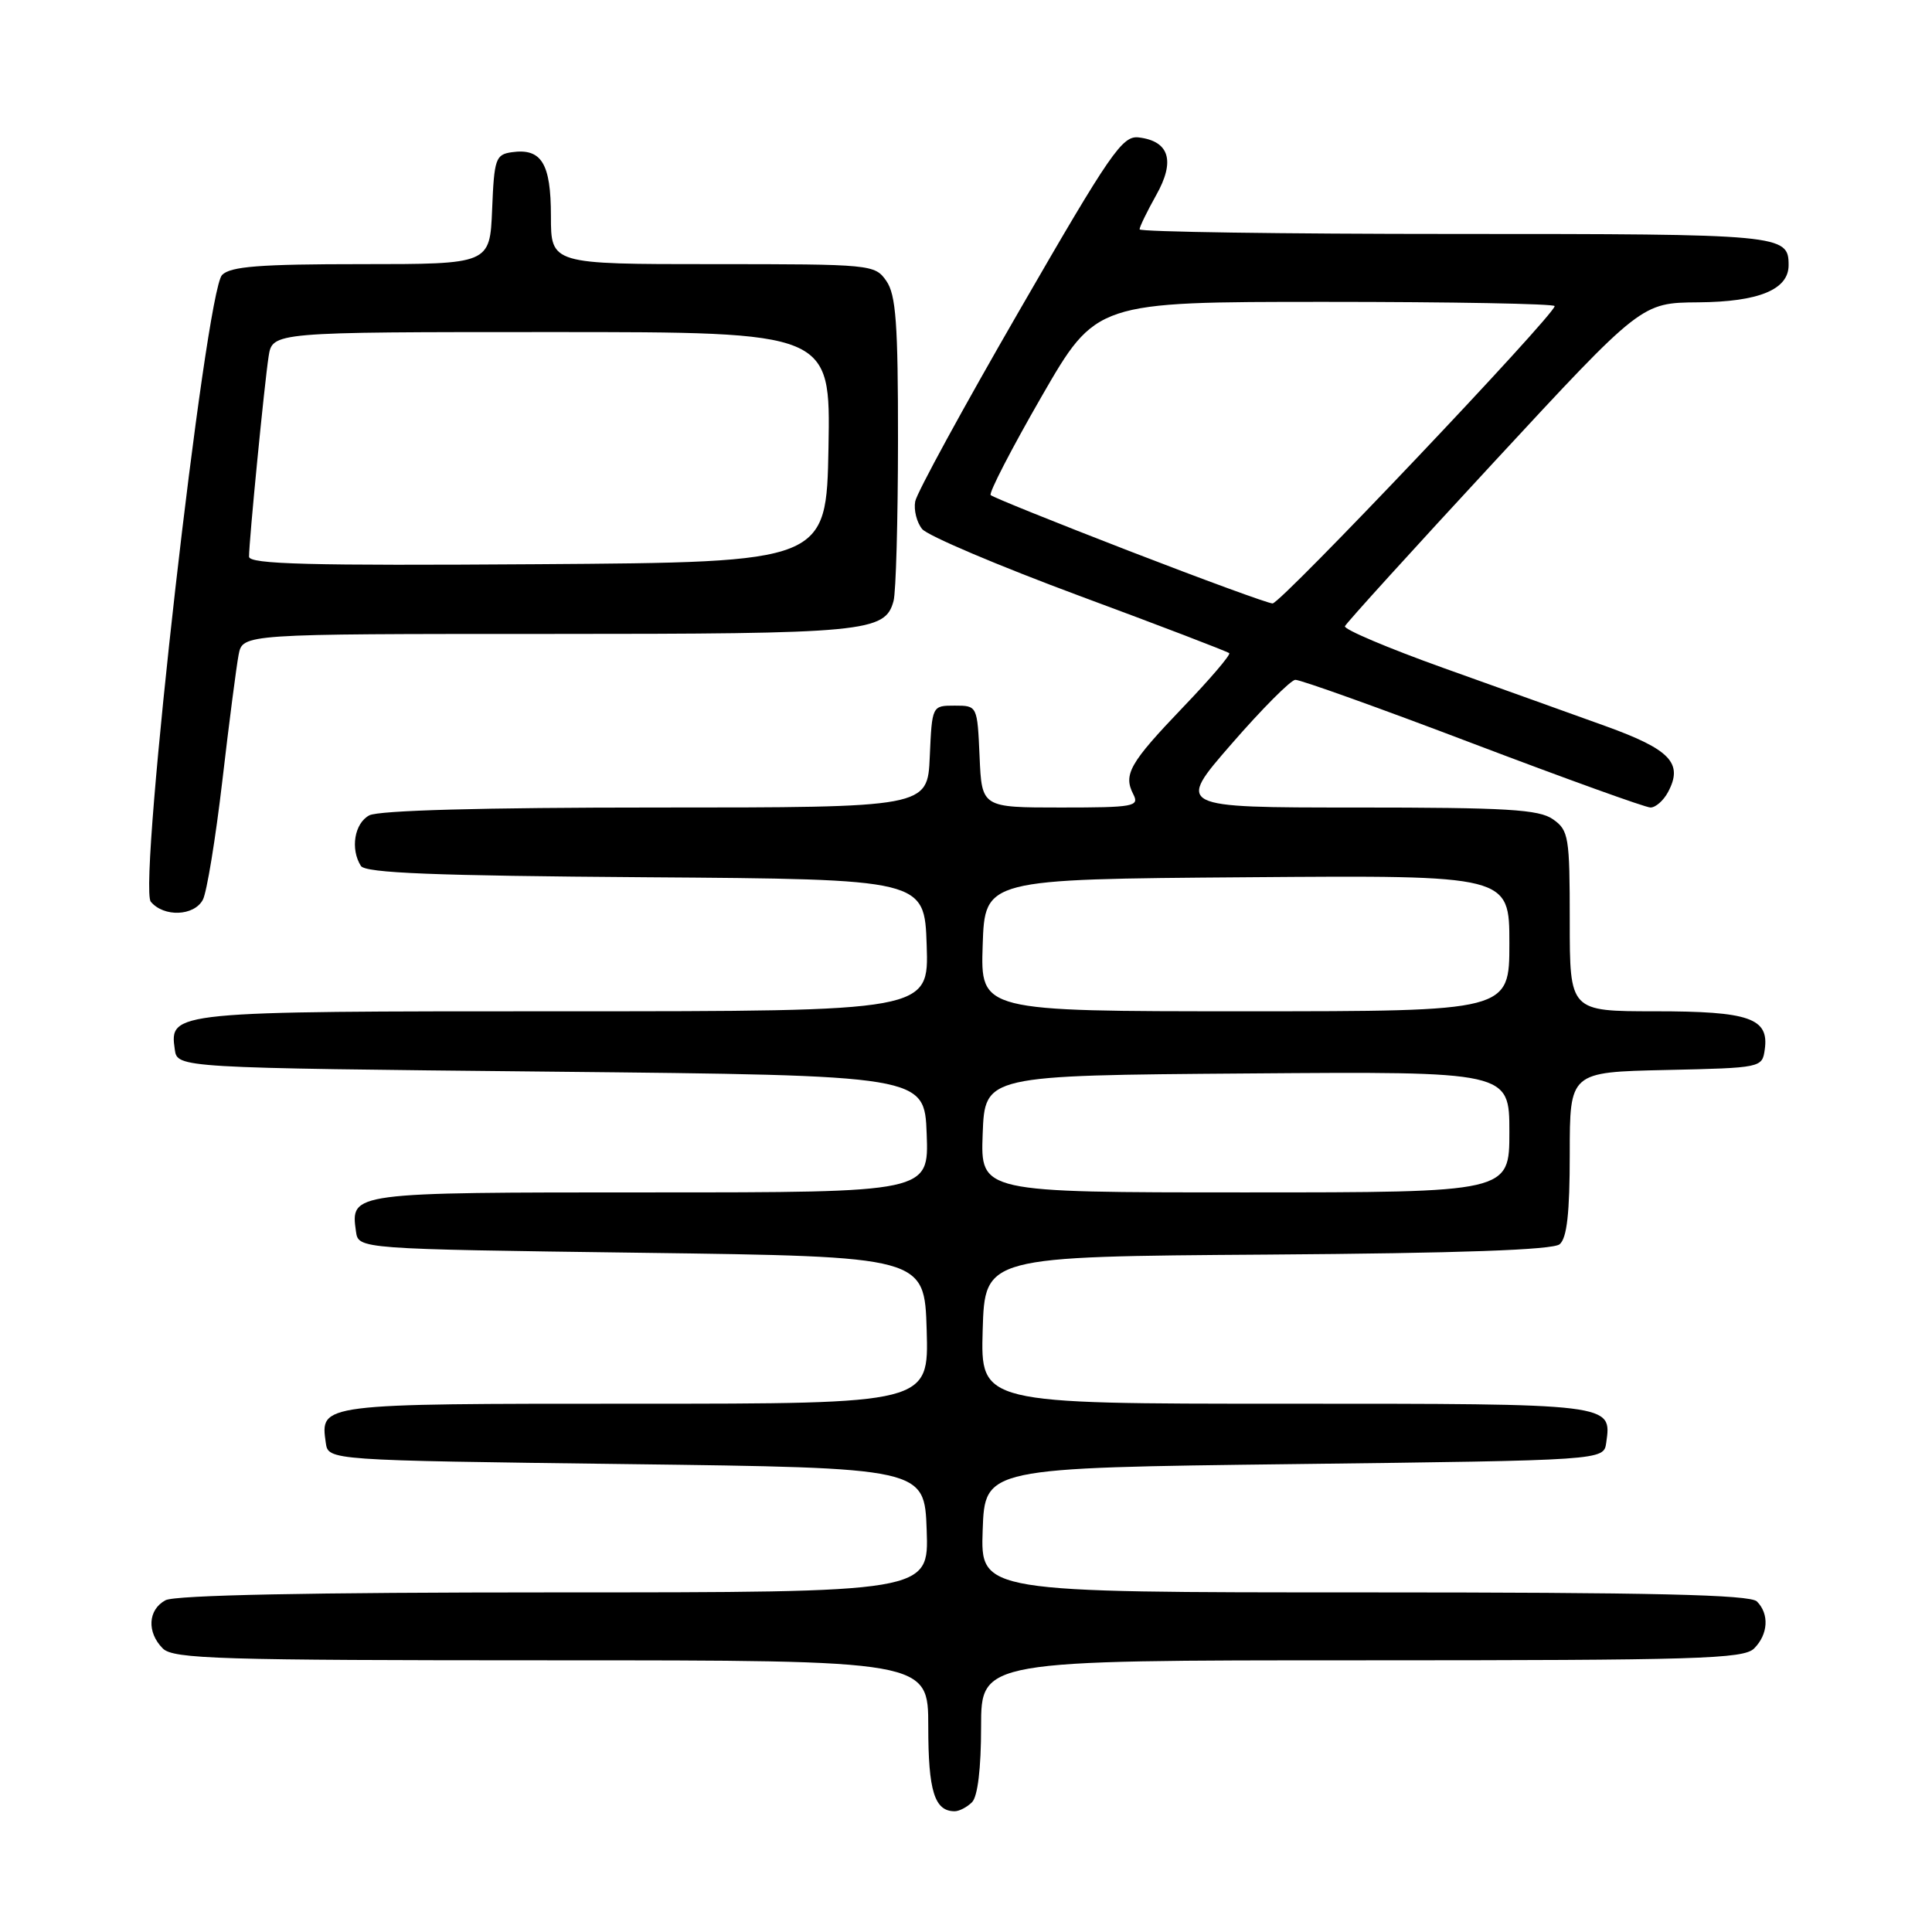 <?xml version="1.0" encoding="UTF-8" standalone="no"?>
<!DOCTYPE svg PUBLIC "-//W3C//DTD SVG 1.1//EN" "http://www.w3.org/Graphics/SVG/1.1/DTD/svg11.dtd" >
<svg xmlns="http://www.w3.org/2000/svg" xmlns:xlink="http://www.w3.org/1999/xlink" version="1.1" viewBox="0 0 256 256">
 <g >
 <path fill="currentColor"
d=" M 128.80 238.80 C 129.55 238.05 130.00 234.31 130.00 228.80 C 130.00 220.00 130.00 220.00 180.43 220.00 C 224.94 220.00 231.04 219.82 232.43 218.43 C 234.30 216.56 234.46 213.86 232.80 212.20 C 231.90 211.30 218.97 211.00 180.76 211.00 C 129.92 211.00 129.92 211.00 130.21 202.75 C 130.50 194.50 130.50 194.50 171.50 194.00 C 212.50 193.50 212.50 193.50 212.83 191.19 C 213.57 185.96 213.92 186.00 170.34 186.00 C 129.93 186.00 129.93 186.00 130.21 176.25 C 130.50 166.50 130.50 166.50 167.91 166.24 C 193.50 166.06 205.75 165.62 206.66 164.87 C 207.63 164.06 208.00 160.74 208.00 152.91 C 208.00 142.06 208.00 142.06 220.75 141.78 C 233.42 141.50 233.50 141.48 233.84 139.06 C 234.43 134.91 231.80 134.00 219.31 134.00 C 208.00 134.00 208.00 134.00 208.00 122.06 C 208.00 110.85 207.86 110.02 205.78 108.56 C 203.92 107.25 199.67 107.00 179.70 107.00 C 155.85 107.00 155.85 107.00 163.18 98.58 C 167.20 93.95 171.01 90.13 171.63 90.08 C 172.25 90.04 182.82 93.82 195.12 98.50 C 207.42 103.17 218.03 107.00 218.70 107.00 C 219.38 107.00 220.42 106.08 221.02 104.96 C 223.07 101.13 221.34 99.31 212.71 96.20 C 208.19 94.57 198.52 91.10 191.21 88.49 C 183.90 85.87 178.05 83.39 178.21 82.98 C 178.37 82.57 187.28 72.76 198.00 61.18 C 217.50 40.12 217.50 40.12 225.03 40.06 C 233.05 40.00 237.00 38.37 237.00 35.14 C 237.00 31.07 236.21 31.00 192.80 31.00 C 169.81 31.00 151.00 30.72 151.00 30.39 C 151.00 30.05 152.00 28.00 153.21 25.84 C 155.75 21.33 154.95 18.70 150.89 18.21 C 148.72 17.94 147.16 20.20 135.07 41.15 C 127.69 53.92 121.48 65.30 121.27 66.44 C 121.06 67.57 121.47 69.22 122.19 70.10 C 122.91 70.98 132.28 74.96 143.00 78.94 C 153.72 82.91 162.67 86.34 162.88 86.55 C 163.09 86.76 160.34 89.98 156.76 93.71 C 149.67 101.12 148.82 102.62 150.17 105.25 C 151.00 106.86 150.25 107.00 140.58 107.00 C 130.09 107.00 130.09 107.00 129.80 100.25 C 129.50 93.50 129.50 93.50 126.50 93.50 C 123.50 93.50 123.50 93.50 123.20 100.25 C 122.91 107.00 122.91 107.00 86.89 107.00 C 63.97 107.00 50.16 107.38 48.93 108.04 C 46.96 109.09 46.40 112.50 47.82 114.74 C 48.41 115.68 57.52 116.04 85.55 116.24 C 122.50 116.50 122.50 116.50 122.79 125.25 C 123.08 134.00 123.08 134.00 74.73 134.00 C 22.69 134.00 22.44 134.02 23.16 139.06 C 23.50 141.50 23.50 141.50 73.00 142.00 C 122.50 142.50 122.50 142.50 122.79 150.25 C 123.08 158.00 123.08 158.00 86.16 158.00 C 46.37 158.00 46.44 157.99 47.17 163.19 C 47.50 165.50 47.50 165.50 85.00 166.00 C 122.50 166.50 122.50 166.50 122.79 176.25 C 123.07 186.00 123.07 186.00 84.16 186.00 C 42.20 186.00 42.43 185.97 43.17 191.19 C 43.50 193.50 43.50 193.50 83.00 194.00 C 122.50 194.50 122.50 194.50 122.79 202.75 C 123.08 211.00 123.08 211.00 73.47 211.00 C 41.19 211.00 23.19 211.36 21.93 212.04 C 19.60 213.29 19.43 216.28 21.57 218.43 C 22.96 219.82 29.02 220.00 73.07 220.00 C 123.00 220.00 123.00 220.00 123.00 228.80 C 123.00 237.33 123.83 240.00 126.50 240.00 C 127.10 240.00 128.14 239.46 128.80 238.80 Z  M 26.88 119.22 C 27.40 118.25 28.56 111.16 29.46 103.47 C 30.35 95.79 31.33 88.26 31.62 86.75 C 32.16 84.00 32.16 84.00 72.53 84.00 C 114.80 84.00 117.29 83.76 118.40 79.63 C 118.72 78.46 118.98 68.94 118.99 58.47 C 119.00 42.85 118.72 39.05 117.44 37.22 C 115.92 35.04 115.47 35.00 94.44 35.00 C 73.00 35.00 73.00 35.00 73.00 28.62 C 73.00 21.64 71.75 19.61 67.81 20.17 C 65.67 20.48 65.48 21.04 65.21 27.75 C 64.91 35.00 64.91 35.00 47.88 35.00 C 34.46 35.00 30.55 35.30 29.43 36.43 C 27.22 38.63 18.27 117.41 19.98 119.48 C 21.70 121.55 25.72 121.40 26.88 119.22 Z  M 130.21 150.25 C 130.50 142.50 130.50 142.50 165.25 142.24 C 200.00 141.97 200.00 141.97 200.00 149.99 C 200.00 158.00 200.00 158.00 164.96 158.00 C 129.92 158.00 129.92 158.00 130.21 150.25 Z  M 130.21 125.25 C 130.50 116.50 130.50 116.50 165.25 116.24 C 200.00 115.97 200.00 115.97 200.00 124.99 C 200.00 134.00 200.00 134.00 164.96 134.00 C 129.92 134.00 129.92 134.00 130.21 125.25 Z  M 149.63 73.01 C 139.81 69.21 131.54 65.88 131.27 65.60 C 131.00 65.33 134.03 59.46 138.01 52.55 C 145.24 40.00 145.24 40.00 175.62 40.00 C 192.33 40.00 206.00 40.25 206.00 40.56 C 206.00 41.72 169.69 80.00 168.62 79.96 C 168.00 79.94 159.46 76.81 149.63 73.01 Z  M 33.00 73.76 C 32.99 71.73 35.04 50.80 35.59 47.25 C 36.09 44.00 36.09 44.00 73.07 44.00 C 110.05 44.00 110.05 44.00 109.78 59.25 C 109.50 74.50 109.50 74.50 71.25 74.76 C 40.99 74.97 33.00 74.76 33.00 73.76 Z "/>
</g>
</svg>